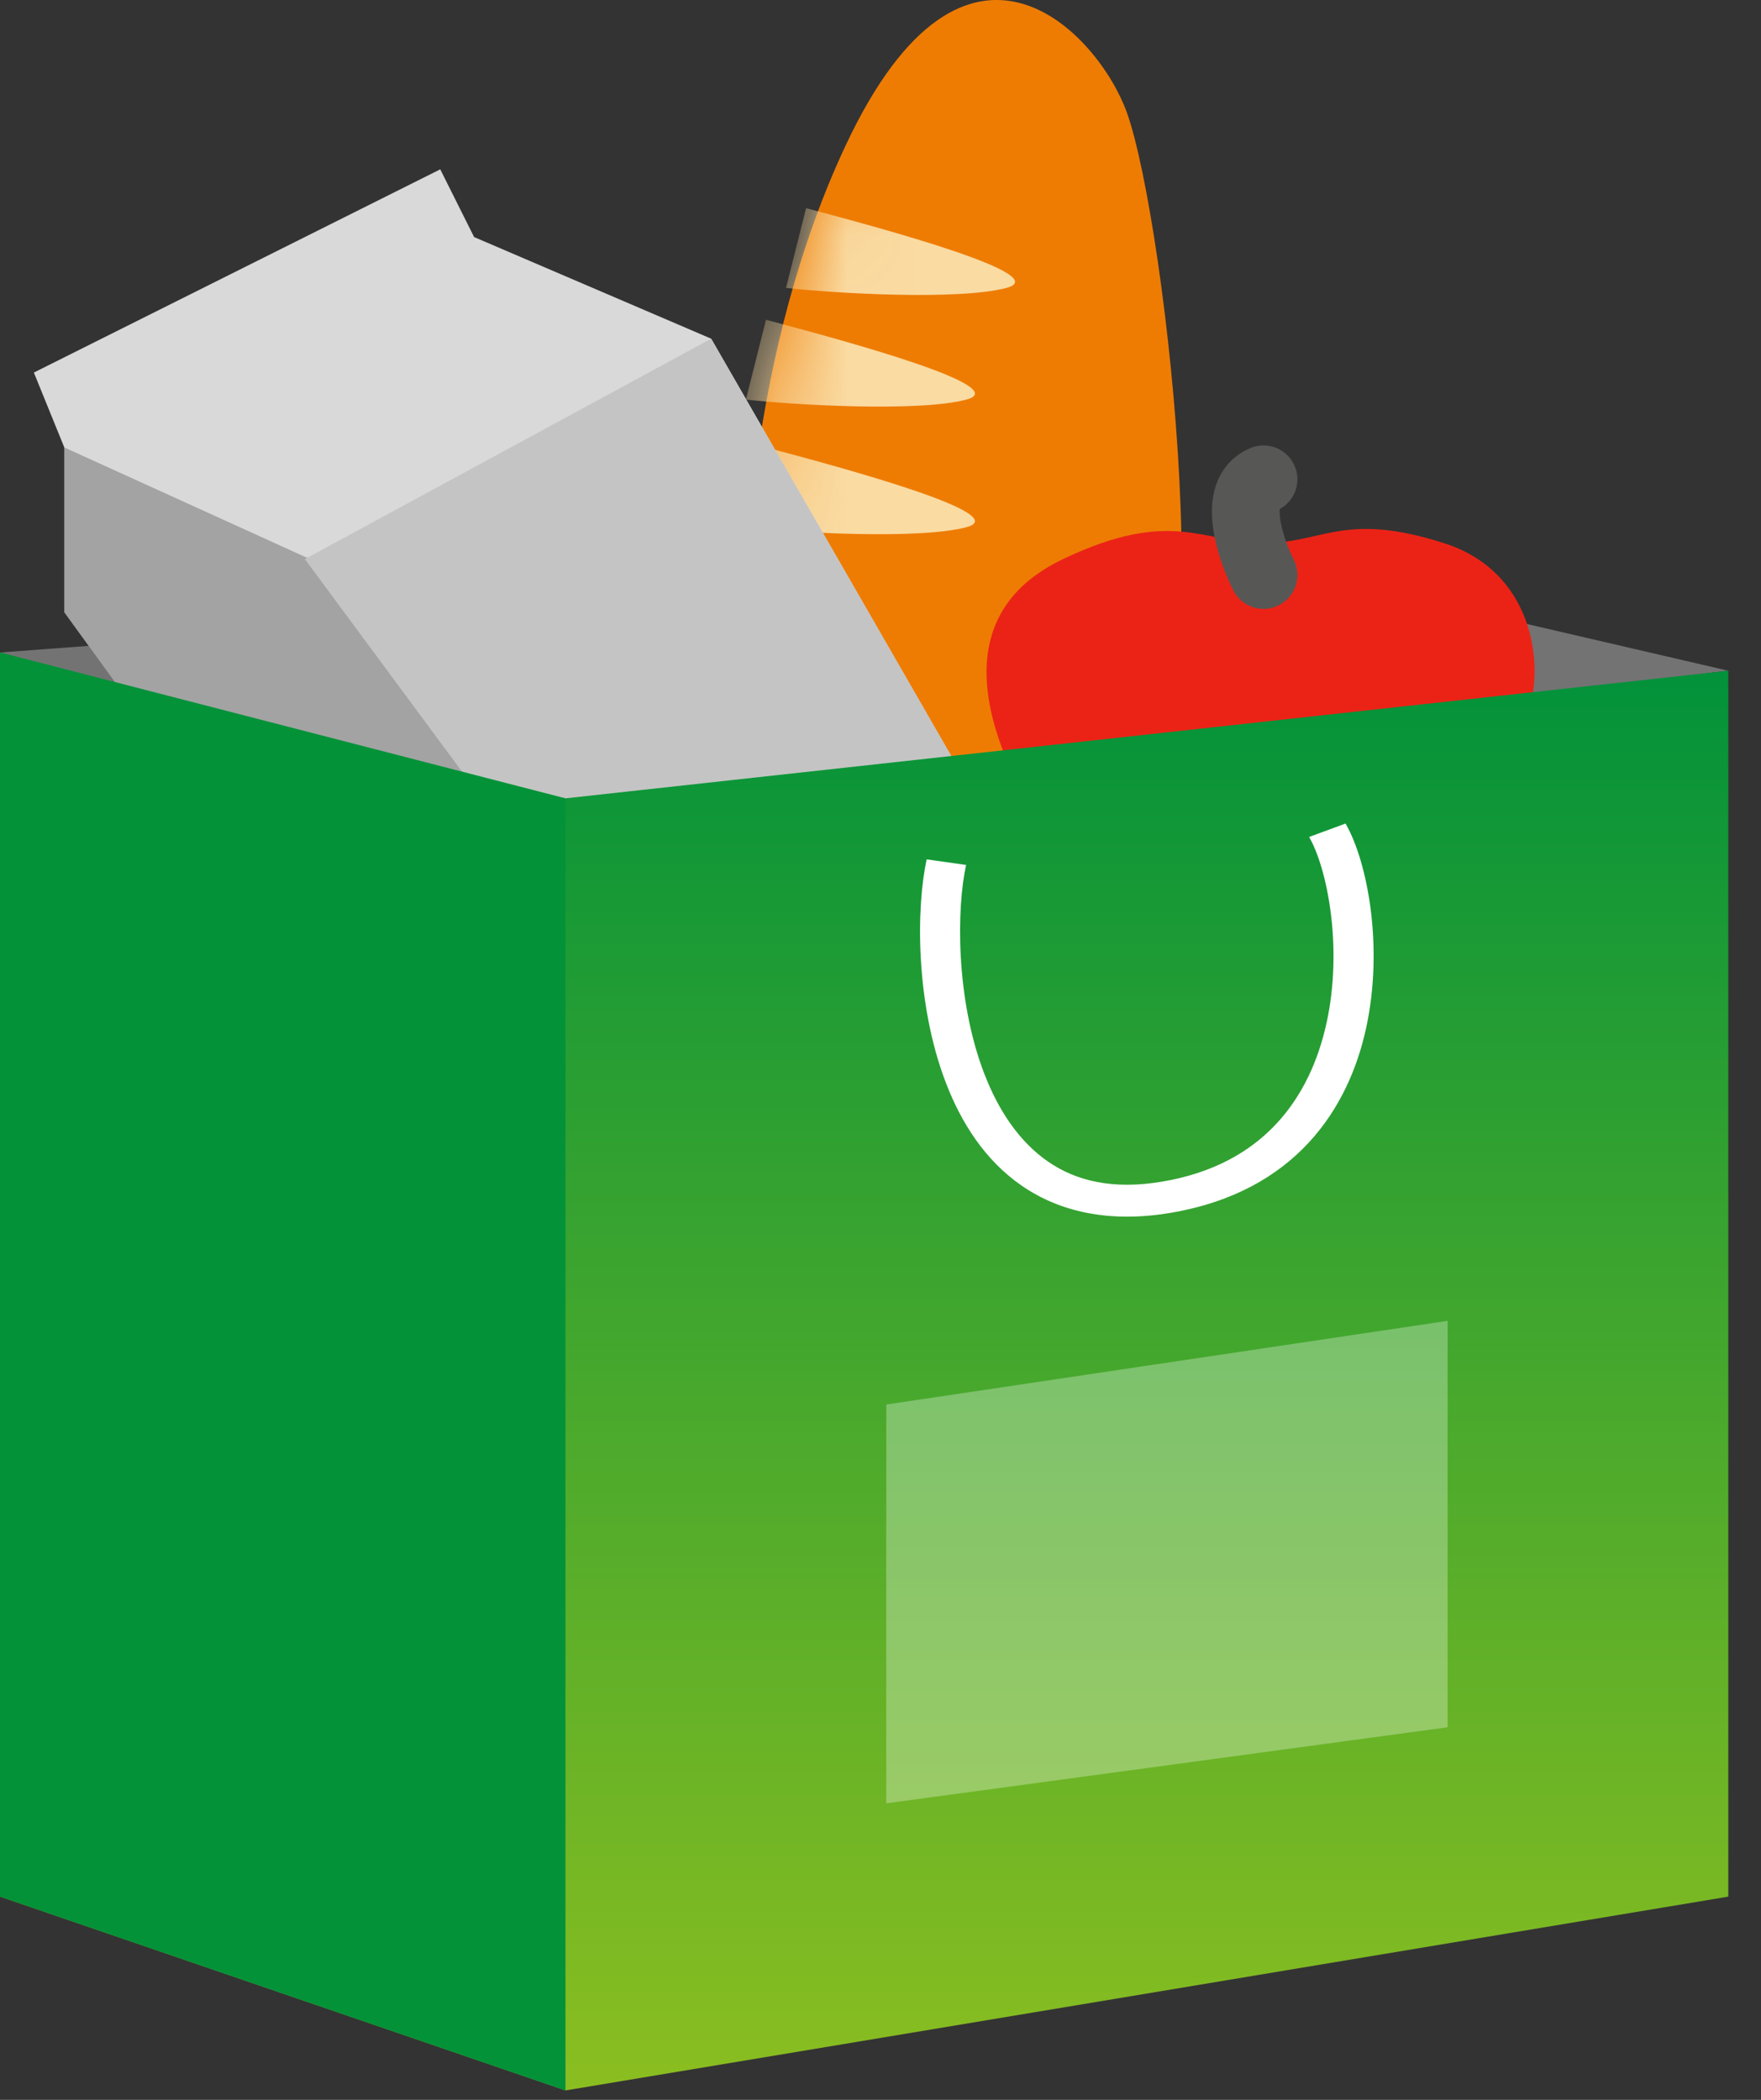 <svg width="26" height="31" viewBox="0 0 26 31" fill="none" xmlns="http://www.w3.org/2000/svg">
<rect x="0" y="0" width="26" height="31" fill="#333333" stroke="none"/>
<path d="M18.413 8.254L0 9.633L8.349 11.919L25.517 9.902L18.413 8.254Z" fill="#737373"/>
<path d="M12.493 2.131C11.072 5.145 10.914 8.725 11.013 10.138C10.125 11.551 15.157 11.315 16.637 11.315C18.117 11.315 17.229 3.309 16.637 1.66C16.223 0.505 14.269 -1.637 12.493 2.131Z" fill="#EE7C03"/>
<mask id="mask0_287_3850" style="mask-type:alpha" maskUnits="userSpaceOnUse" x="10" y="0" width="8" height="12">
<path d="M12.493 2.131C11.072 5.145 10.914 8.725 11.013 10.138C10.125 11.551 15.157 11.315 16.637 11.315C18.117 11.315 17.229 3.309 16.637 1.66C16.223 0.505 14.269 -1.637 12.493 2.131Z" fill="#EE7C03"/>
</mask>
<g mask="url(#mask0_287_3850)">
<path d="M14.861 4.25C15.572 4.062 13.085 3.387 11.901 3.073L11.605 4.25C12.296 4.329 14.151 4.439 14.861 4.25Z" fill="#FADBA2"/>
<path d="M14.269 5.899C14.979 5.711 12.493 5.035 11.309 4.721L11.013 5.899C11.704 5.977 13.559 6.087 14.269 5.899Z" fill="#FADBA2"/>
<path d="M14.269 7.783C14.979 7.595 12.493 6.919 11.309 6.605L11.013 7.783C11.704 7.861 13.559 7.971 14.269 7.783Z" fill="#FADBA2"/>
</g>
<path d="M0.949 9.04L2.429 11.08L8.349 12.257L14.269 11.551L10.5 5L7 3.5L6.5 2.5L0.5 5.5L0.949 6.605V9.04Z" fill="#D9D9D9"/>
<path d="M15.695 8.254C14.215 8.96 14.511 10.295 14.807 11.08C17.767 12.964 22.207 11.08 22.503 10.609C22.799 10.138 22.799 8.489 21.319 8.018C19.839 7.547 19.543 8.018 18.655 8.018C17.767 8.018 17.3 7.488 15.695 8.254Z" fill="#EB2316"/>
<path d="M18.655 8.489C18.457 8.097 18.181 7.265 18.655 7.076" stroke="#575756" stroke-linecap="round"/>
<path d="M0.948 9.044V6.605L5.093 8.489L8.053 12.257L2.429 11.08L0.948 9.044Z" fill="black" fill-opacity="0.25"/>
<path d="M10.5 5L4.501 8.254L7.461 12.257H8.349L14.269 11.551L10.5 5Z" fill="#C4C4C4"/>
<path d="M0 28L1.541 10.609L8.349 11.786L25.517 9.902V28L8.349 30.861L0 28Z" fill="url(#paint0_linear_287_3850)"/>
<path d="M0 28V9.631L8.349 11.786V30.862L0 28Z" fill="#049239"/>
<path d="M19.866 12.158C20.033 12.447 20.171 12.906 20.238 13.431C20.305 13.96 20.301 14.574 20.17 15.177C19.909 16.375 19.12 17.592 17.291 17.904C16.377 18.06 15.644 17.889 15.086 17.505C14.543 17.131 14.19 16.573 13.964 15.982C13.512 14.802 13.527 13.386 13.682 12.687L14.264 12.769C14.123 13.405 14.108 14.745 14.53 15.845C14.74 16.394 15.05 16.857 15.474 17.149C15.883 17.431 16.424 17.57 17.167 17.443C18.653 17.19 19.344 16.209 19.587 15.096C19.707 14.543 19.711 13.973 19.648 13.479C19.585 12.98 19.457 12.578 19.328 12.356L19.866 12.158Z" fill="white"/>
<path d="M13.085 26.623V20.735L21.373 19.5V25.5L13.085 26.623Z" fill="white" fill-opacity="0.3"/>
<defs>
<linearGradient id="paint0_linear_287_3850" x1="13.529" y1="9.902" x2="13.529" y2="30.861" gradientUnits="userSpaceOnUse">
<stop stop-color="#02923A"/>
<stop offset="1" stop-color="#8BBE20"/>
</linearGradient>
</defs>
</svg>
